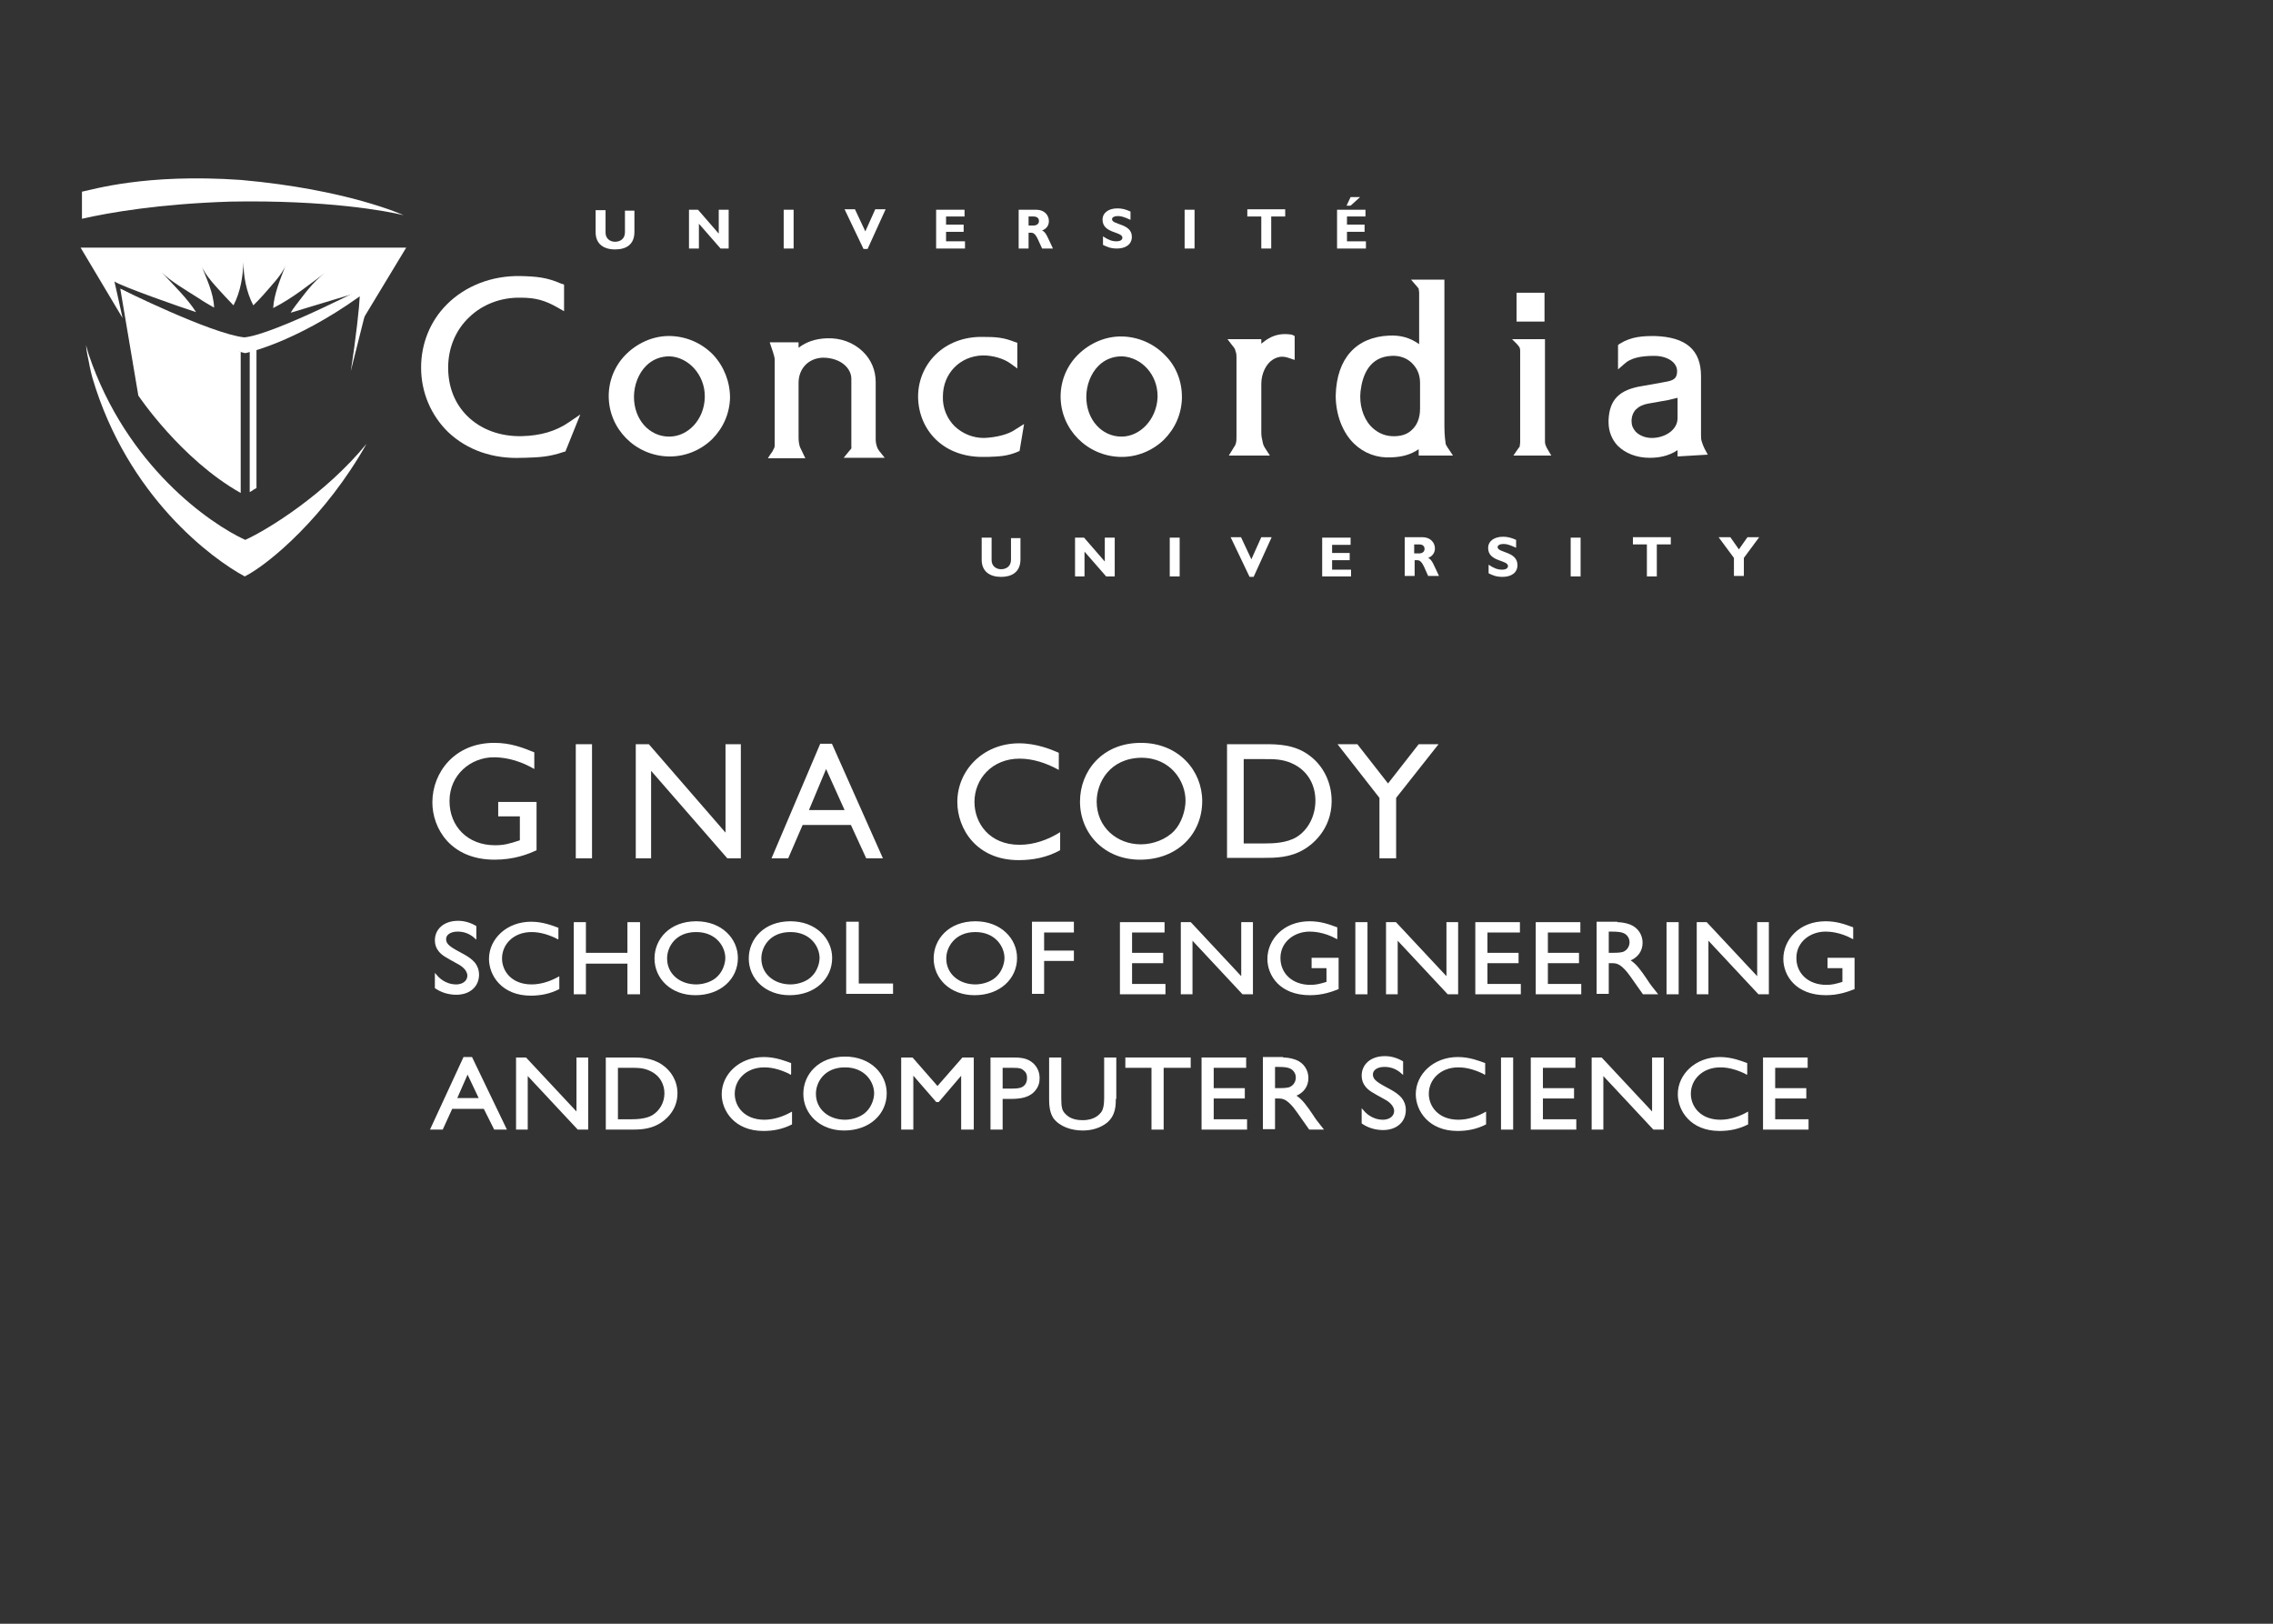 <svg width="693" height="495" viewBox="0 0 693 495" fill="none" xmlns="http://www.w3.org/2000/svg">
<rect x="0" y="0" width="693" height="495" fill="#333333" stroke="none"/>
<path d="M173.486 128.7C169.498 131.45 164.823 132.825 159.048 132.962C152.448 133.1 146.536 130.9 142.411 126.775C138.561 122.925 136.636 117.837 136.636 112.062C136.636 106.012 138.973 100.512 143.098 96.662C147.086 92.812 152.723 90.612 158.773 90.75C163.311 90.75 166.198 91.575 170.048 93.775L171.973 94.875V86.762L171.148 86.487C166.748 84.562 163.723 84.287 158.636 84.15C149.836 84.012 141.861 87.175 136.223 92.812C131.136 97.9 128.386 104.775 128.386 112.062C128.386 119.625 131.411 126.637 136.636 131.725C142.411 137.225 150.386 139.975 159.186 139.562H159.873C164.411 139.425 167.436 139.287 171.836 137.775L172.386 137.637L176.923 126.362L173.486 128.7Z" fill="white"/>
<path d="M217.486 108.213C214.049 104.638 209.374 102.575 204.424 102.438C199.474 102.3 194.661 104.363 191.086 107.8C187.511 111.238 185.586 115.913 185.586 120.725C185.586 130.763 193.699 138.875 203.736 139.15C208.686 139.288 213.499 137.363 217.074 133.925C220.511 130.488 222.436 126.088 222.574 121.275C222.574 116.462 220.786 111.788 217.486 108.213ZM204.011 133.1C197.961 133.1 193.286 127.875 193.286 121C193.286 117.425 194.661 113.85 196.999 111.513C198.924 109.588 201.399 108.625 204.149 108.625C210.061 108.9 214.874 114.4 214.874 120.725V121.138C214.736 127.738 209.924 133.1 204.011 133.1Z" fill="white"/>
<path d="M309.611 130.9C307.549 132.412 303.699 133.375 299.986 133.512C296.686 133.512 293.524 132.275 291.049 129.937C288.711 127.6 287.336 124.3 287.474 120.862C287.474 113.85 292.699 108.487 299.711 108.35C302.736 108.35 306.036 109.312 308.099 110.825L310.161 112.337V104.5L309.336 104.225C305.899 102.85 303.424 102.712 299.986 102.712H299.711C294.074 102.575 288.849 104.5 285.136 108.212C281.836 111.512 279.911 116.05 279.911 120.862C279.911 121 279.911 121.137 279.911 121.275C280.049 126.225 281.974 130.762 285.411 134.062C289.124 137.637 294.349 139.425 300.124 139.287H301.224C304.386 139.15 306.861 139.15 310.161 137.775L310.436 137.637L310.849 137.5L312.224 129.25L309.611 130.9Z" fill="white"/>
<path d="M355.261 108.35C351.823 104.775 347.148 102.712 342.198 102.575C337.248 102.437 332.436 104.5 328.861 107.937C325.286 111.375 323.361 116.05 323.361 120.862C323.361 130.9 331.473 139.012 341.511 139.287C346.461 139.425 351.273 137.5 354.848 134.062C358.286 130.625 360.211 126.225 360.348 121.412C360.348 121.275 360.348 121.137 360.348 121C360.348 116.187 358.561 111.65 355.261 108.35ZM341.923 133.1C335.873 133.1 331.198 127.875 331.198 121C331.198 117.425 332.573 113.85 334.911 111.512C336.836 109.587 339.311 108.625 342.061 108.625C348.111 108.9 352.923 114.262 352.923 120.725V121.137C352.648 127.737 347.698 133.1 341.923 133.1Z" fill="white"/>
<path d="M520.673 138.6L519.711 136.812C519.298 135.987 519.161 135.575 518.886 134.75C518.611 133.925 518.611 133.512 518.611 132.55V114.675C518.611 106.7 514.073 102.712 504.448 102.437C500.873 102.437 497.436 102.575 493.861 104.775L493.311 105.187V112.612L495.373 110.825C497.161 109.175 500.186 108.487 504.311 108.487C508.298 108.487 511.323 110.412 511.323 113.162C511.323 115.5 510.086 116.05 507.473 116.462C507.473 116.462 506.923 116.6 500.598 117.7C493.723 118.8 490.698 121.825 490.423 128.012C490.423 128.287 490.423 128.425 490.423 128.7C490.423 131.45 491.386 133.925 493.173 135.85C495.511 138.187 498.948 139.562 502.936 139.562C505.548 139.562 508.573 139.15 511.461 137.225C511.461 137.775 511.461 139.15 511.461 139.15L520.673 138.6ZM511.461 121.275C511.461 122.65 511.461 127.462 511.461 127.462C511.461 131.175 507.473 133.512 503.623 133.512C501.698 133.512 499.911 132.825 498.673 131.587C497.848 130.625 497.436 129.662 497.436 128.425V128.012C497.573 125.4 499.361 123.612 502.386 123.062L508.573 121.962C508.573 121.962 510.361 121.55 511.461 121.275Z" fill="white"/>
<path d="M259.011 137.362L257.223 139.562H269.736L268.086 137.5C267.673 136.95 267.536 136.675 267.398 136.262C266.986 135.025 266.986 134.475 266.986 133.512V116.462C266.986 112.887 265.611 109.587 262.998 107.112C260.111 104.362 256.261 102.987 252.136 103.125C248.561 103.262 245.811 104.225 243.473 106.012C243.473 105.6 243.473 104.362 243.473 104.362H242.786H234.673L235.773 107.662C235.773 107.8 235.773 107.937 235.911 108.075L236.186 109.312V135.575C236.186 135.987 236.186 136.262 236.048 136.537L235.498 137.637L234.811 138.6L234.123 139.7H245.536L243.886 136.262C243.611 135.3 243.473 134.612 243.473 133.237V116.737C243.473 112.337 246.498 109.175 250.898 109.037C253.511 109.037 256.123 109.862 257.773 111.512C258.873 112.612 259.561 113.987 259.561 115.5V133.375V134.475V136.262C259.698 136.537 259.561 136.812 259.011 137.362Z" fill="white"/>
<path d="M393.899 102.025C391.286 101.612 389.086 101.887 386.886 103.125C385.924 103.675 385.236 104.225 384.549 104.775C384.549 104.5 384.549 103.4 384.549 103.4H374.236L375.611 105.187C376.161 105.875 376.574 106.287 376.711 107.112C376.986 107.8 376.986 108.35 376.986 109.037V132.55V133.1C376.986 134.062 376.986 134.612 376.711 135.437C376.574 135.85 376.436 135.987 376.161 136.4L374.649 138.875H376.986H387.161L385.924 136.95C385.374 136.125 385.099 135.575 384.961 134.75C384.686 133.512 384.549 132.962 384.549 131.725V117.012C384.549 113.85 386.061 110.825 388.124 109.587C389.774 108.625 391.149 108.487 393.074 109.175L394.724 109.725V102.437L393.899 102.025Z" fill="white"/>
<path d="M470.898 89.237H462.373V98.037H470.898V89.237ZM462.923 136.675L461.411 138.875H472.961L471.586 136.537L471.173 135.575C471.036 135.162 471.036 134.887 471.036 134.2V103.4H460.998L462.511 104.912C462.923 105.325 463.061 105.6 463.336 106.012C463.473 106.425 463.473 106.7 463.473 107.25C463.473 107.387 463.473 107.937 463.473 107.937V134.337V134.887L463.336 136.125C463.198 136.262 463.198 136.4 462.923 136.675Z" fill="white"/>
<path d="M442.986 138.875L441.336 136.4C441.061 135.987 440.924 135.712 440.786 135.437C440.374 132.687 440.374 131.175 440.374 128.287V85.25H430.199L431.986 87.312C431.986 87.312 432.399 87.862 432.536 88V88.137L432.674 89.1C432.674 89.1 432.674 100.787 432.674 104.912C429.924 102.987 427.174 102.162 423.599 102.3C413.424 102.712 407.511 109.312 407.236 120.587C407.236 126.362 409.299 131.862 412.874 135.3C415.899 138.187 419.886 139.7 424.286 139.425C427.586 139.287 430.061 138.6 432.536 136.95C432.536 137.5 432.536 138.875 432.536 138.875H442.986ZM432.949 116.737V124.575C432.949 127.325 432.124 129.525 430.474 131.037C428.961 132.55 426.761 133.1 424.286 132.962C421.811 132.825 419.611 131.725 417.824 129.8C415.486 127.187 414.386 123.2 414.799 119.35C415.349 114.537 417.411 108.762 424.286 108.487C426.761 108.35 428.961 109.175 430.474 110.687C432.124 112.337 432.949 114.262 432.949 116.737Z" fill="white"/>
<path d="M193.423 63.938V70.675C193.423 74.662 190.811 76.037 187.511 76.037C184.073 76.037 181.598 74.388 181.598 70.812V64.075H184.623V70.95C184.623 72.6 185.861 73.7 187.511 73.7C189.023 73.7 190.536 72.875 190.536 70.812V64.213H193.423V63.938Z" fill="white"/>
<path d="M222.16 75.763H219.685L213.085 68.2V75.763H210.06V63.938H212.81L219.135 71.225V63.938H222.16V75.763Z" fill="white"/>
<path d="M241.961 75.763H238.936V63.938H241.961V75.763Z" fill="white"/>
<path d="M264.511 75.9H263.273L257.498 63.8H260.661L263.823 70.537L266.848 63.8H270.011L264.511 75.9Z" fill="white"/>
<path d="M294.211 75.763H285.411V63.938H294.073V66H288.436V68.475H293.798V70.675H288.436V73.562H294.211V75.763Z" fill="white"/>
<path d="M315.936 63.938C318.411 63.938 319.786 65.588 319.786 67.375C319.786 68.75 319.098 69.713 317.723 70.263C318.961 70.812 319.373 72.325 321.023 75.763H317.723C316.486 73.287 315.936 70.95 314.423 70.95H313.598V75.763H310.573V63.938H315.936ZM313.598 68.75H315.111C315.936 68.75 316.761 68.338 316.761 67.375C316.761 66.55 316.211 66 315.111 66H313.598V68.75Z" fill="white"/>
<path d="M344.535 66.963C342.748 66.138 341.785 65.862 340.823 65.862C339.723 65.862 339.035 66.275 339.035 66.825C339.035 68.612 345.085 68.062 345.085 72.188C345.085 74.525 343.16 75.763 340.548 75.763C338.485 75.763 337.523 75.213 336.285 74.662V72.05C337.935 73.15 339.035 73.562 340.41 73.562C341.51 73.562 342.198 73.15 342.198 72.463C342.198 70.537 336.148 71.225 336.148 66.963C336.148 64.9 337.935 63.525 340.685 63.525C342.06 63.525 343.16 63.8 344.673 64.487V66.963H344.535Z" fill="white"/>
<path d="M364.199 75.763H361.174V63.938H364.199V75.763Z" fill="white"/>
<path d="M391.836 66H387.573V75.762H384.548V66H380.286V63.8H391.836V66Z" fill="white"/>
<path d="M416.448 75.762H407.648V63.937H416.311V66H410.673V68.475H416.036V70.675H410.673V73.562H416.448V75.762ZM411.773 62.7H410.536L411.773 60.087H414.661L411.773 62.7Z" fill="white"/>
<path d="M311.124 163.764V170.502C311.124 174.489 308.374 175.864 305.211 175.864C301.774 175.864 299.299 174.214 299.299 170.639V163.902H302.324V170.777C302.324 172.427 303.561 173.527 305.211 173.527C306.724 173.527 308.236 172.702 308.236 170.639V164.039H311.124V163.764Z" fill="white"/>
<path d="M339.723 175.725H337.248L330.648 168.162V175.725H327.761V163.9H330.511L336.836 171.187V163.9H339.861V175.725H339.723Z" fill="white"/>
<path d="M359.661 175.725H356.636V163.9H359.661V175.725Z" fill="white"/>
<path d="M382.211 175.862H380.973L375.198 163.762H378.361L381.523 170.5L384.548 163.762H387.711L382.211 175.862Z" fill="white"/>
<path d="M411.911 175.725H403.111V163.9H411.774V166.1H406.136V168.575H411.499V170.775H406.136V173.662H411.911V175.725Z" fill="white"/>
<path d="M433.636 163.762C436.111 163.762 437.486 165.412 437.486 167.2C437.486 168.437 436.798 169.537 435.423 170.087C436.661 170.637 437.073 172.15 438.723 175.587H435.423C434.186 172.975 433.636 170.775 432.123 170.775H431.298V175.587H428.273V163.762H433.636ZM431.161 168.712H432.673C433.498 168.712 434.323 168.3 434.323 167.337C434.323 166.512 433.773 165.962 432.673 165.962H431.161V168.712Z" fill="white"/>
<path d="M462.099 166.925C460.311 166.1 459.349 165.825 458.386 165.825C457.286 165.825 456.599 166.237 456.599 166.787C456.599 168.575 462.649 168.025 462.649 172.287C462.649 174.625 460.724 175.862 458.111 175.862C456.049 175.862 454.949 175.312 453.849 174.762V172.15C455.499 173.25 456.599 173.662 457.974 173.662C459.074 173.662 459.761 173.25 459.761 172.562C459.761 170.637 453.711 171.325 453.711 167.062C453.711 165 455.499 163.625 458.249 163.625C459.624 163.625 460.724 163.9 462.236 164.587V166.925H462.099Z" fill="white"/>
<path d="M481.898 175.725H478.873V163.9H481.898V175.725Z" fill="white"/>
<path d="M509.398 165.962H505.136V175.725H502.111V165.962H497.849V163.762H509.398V165.962Z" fill="white"/>
<path d="M528.648 170.087L523.973 163.762H527.548L530.161 167.475L532.773 163.762H536.348L531.673 170.087V175.587H528.648V170.087Z" fill="white"/>
<path d="M24.573 75.487L37.361 96.937C36.536 93.087 34.886 85.8 34.886 85.8C36.673 87.175 55.786 93.912 59.773 95.15C57.161 91.025 53.036 87.037 49.323 83.05C52.073 85.8 56.886 88.55 60.736 91.025C62.111 91.987 63.623 92.812 65.273 93.775C65.136 89.375 62.936 84.837 61.286 80.712C62.523 84.012 65.961 87.45 68.711 90.475C69.536 91.3 70.223 92.125 71.186 93.087C73.386 88.825 74.073 84.15 74.211 79.887C74.211 83.875 75.036 88.962 77.236 93.087C78.336 91.987 79.298 91.025 80.261 89.925C82.736 87.037 86.036 83.737 87.136 80.712C85.486 85.112 83.561 89.512 83.286 93.912C89.473 90.75 94.423 86.625 99.098 83.187C95.248 86.075 92.636 89.925 90.161 93.087C89.611 93.775 89.061 94.6 88.648 95.287H88.786C92.773 94.05 111.611 88.412 111.611 88.412L81.636 102.575L111.198 88.55L109.548 97.35L109.961 98.45L123.848 75.487H24.573Z" fill="white"/>
<path d="M73.523 54.862C44.236 52.8 28.011 57.887 24.986 58.437V66.687C33.511 64.762 48.636 62.15 70.224 61.462C99.786 60.912 117.936 64.35 123.024 65.587C123.024 65.45 123.024 65.725 123.024 65.587C123.024 65.587 105.973 57.75 73.523 54.862Z" fill="white"/>
<path d="M111.748 135.3C99.235 150.562 81.773 161.425 74.76 164.587C64.035 159.637 38.598 142.175 27.048 108.075C26.773 107.112 26.498 106.15 26.223 105.188C26.36 106.425 26.498 107.662 26.773 108.9V108.762C27.185 110.962 27.598 113.025 28.148 115.087C38.873 151.525 64.86 170.5 74.623 175.725C82.185 171.875 99.373 157.3 111.748 135.3Z" fill="white"/>
<path d="M36.673 88L42.173 120.587C42.173 120.587 55.098 139.975 73.386 150.287V107.25L36.673 88Z" fill="white"/>
<path d="M76.136 105.875V150.012C76.548 149.737 76.961 149.6 77.236 149.325C77.511 149.187 77.923 148.912 78.198 148.775V105.462L76.136 105.875Z" fill="white"/>
<path d="M113.673 86.35C113.673 86.35 83.561 102.025 74.486 102.85C64.311 101.75 36.673 88 36.673 88C54.548 102.85 74.073 107.525 74.761 107.662C74.761 107.662 89.473 104.775 109.686 90.337C109.548 93.5 108.586 102.712 106.936 113.162L113.673 86.35C113.811 86.212 113.673 86.35 113.673 86.35Z" fill="white"/>
<path d="M163.586 259.188C160.973 260.425 156.711 262.075 150.798 262.075C137.323 262.075 131.823 252.45 131.823 244.613C131.823 235.4 138.698 226.463 150.661 226.463C155.611 226.463 159.186 227.838 162.898 229.35V234.438C157.261 231.138 152.586 230.863 150.523 230.863C143.648 230.863 137.048 236.088 137.048 244.2C137.048 251.9 142.548 257.675 150.936 257.675C153.548 257.675 155.198 257.263 158.498 256.163V248.875H151.898V244.475H163.586V259.188Z" fill="white"/>
<path d="M180.498 261.663H175.548V226.875H180.498V261.663Z" fill="white"/>
<path d="M226.01 261.663H221.748L198.51 234.987V261.663H193.835V226.875H197.823L221.198 253.825V226.875H225.873V261.663H226.01Z" fill="white"/>
<path d="M269.186 261.663H264.098L259.423 251.488H244.711L240.311 261.663H235.223L250.073 226.738H253.648L269.186 261.663ZM257.498 246.95L251.861 234.438L246.636 246.95H257.498Z" fill="white"/>
<path d="M322.81 234.712C319.098 232.65 314.973 231.275 310.848 231.275C302.46 231.275 297.098 237.462 297.098 244.475C297.098 250.937 301.635 257.537 310.848 257.537C315.248 257.537 319.51 256.025 323.223 253.687V259.187C319.235 261.387 314.973 262.212 310.573 262.212C297.648 262.212 291.873 252.587 291.873 244.475C291.873 234.85 299.71 226.6 310.71 226.6C316.073 226.6 320.61 228.525 322.81 229.487V234.712Z" fill="white"/>
<path d="M366.535 244.2C366.535 254.238 358.973 262.075 347.56 262.075C336.698 262.075 329.273 254.1 329.273 244.338C329.273 235.125 336.01 226.463 347.835 226.463C359.385 226.463 366.535 234.988 366.535 244.2ZM334.36 244.338C334.36 252.175 340.548 257.4 347.835 257.4C351.548 257.4 355.535 255.888 358.01 253.275C360.21 250.938 361.448 247.088 361.448 244.063C361.448 238.288 357.048 231 347.973 231C338.348 231.138 334.36 238.563 334.36 244.338Z" fill="white"/>
<path d="M385.923 226.875C389.223 226.875 394.86 226.875 399.398 230.45C403.248 233.338 405.998 238.288 405.998 244.2C405.998 253 399.81 257.675 397.61 258.913C393.348 261.525 388.673 261.525 385.098 261.525H374.098V226.875H385.923ZM379.185 231.413V257.125H385.648C388.26 257.125 392.248 256.988 395.273 255.2C398.848 253 401.048 248.738 401.048 244.063C401.048 239.8 399.123 234.987 393.76 232.65C390.873 231.412 388.535 231.413 385.373 231.413H379.185Z" fill="white"/>
<path d="M425.66 243.237V261.663H420.573V243.237L407.785 226.875H413.835L423.185 238.838L432.535 226.875H438.585L425.66 243.237Z" fill="white"/>
<path d="M145.023 286C143.098 284.213 141.173 283.8 139.523 283.8C137.185 283.8 135.81 284.9 135.81 286.275C135.81 288.063 137.185 288.888 141.585 291.225C142.548 291.775 143.648 292.463 144.61 293.563C145.298 294.388 145.848 295.625 145.848 297.138C145.848 300.575 143.235 303.05 139.11 303.05C136.773 303.05 134.573 302.363 132.785 301.125V297.138C133.473 297.963 135.535 300.3 139.11 300.3C140.898 300.3 142.685 299.338 142.685 297.413C142.685 295.625 140.76 294.25 139.66 293.7C135.948 291.638 134.848 291.088 133.885 289.85C133.198 289.025 132.785 287.925 132.785 286.688C132.785 283.388 135.398 280.913 139.66 280.913C141.585 280.913 143.373 281.463 145.023 282.425V286Z" fill="white" stroke="white" stroke-width="0.4"/>
<path d="M170.185 286.138C167.71 284.9 164.96 283.938 162.073 283.938C156.435 283.938 152.86 287.788 152.86 292.188C152.86 296.175 155.885 300.3 162.073 300.3C164.96 300.3 167.848 299.338 170.323 297.963V301.4C167.573 302.775 164.823 303.325 161.798 303.325C153.135 303.325 149.285 297.275 149.285 292.325C149.285 286.413 154.51 281.188 161.935 281.188C165.51 281.188 168.535 282.425 170.048 282.975V286.138H170.185Z" fill="white" stroke="white" stroke-width="0.4"/>
<path d="M194.936 302.912H191.498V293.562H178.436V302.912H175.136V281.325H178.436V290.675H191.498V281.325H194.936V302.912Z" fill="white" stroke="white" stroke-width="0.4"/>
<path d="M224.773 292.05C224.773 298.237 219.685 303.187 211.985 303.187C204.698 303.187 199.748 298.237 199.748 292.187C199.748 286.412 204.285 281.05 212.26 281.05C219.96 281.05 224.773 286.275 224.773 292.05ZM203.185 292.187C203.185 297.137 207.31 300.3 212.26 300.3C214.735 300.3 217.485 299.337 218.998 297.687C220.51 296.175 221.335 293.837 221.335 292.05C221.335 288.475 218.448 283.937 212.26 283.937C205.798 283.937 203.185 288.612 203.185 292.187Z" fill="white" stroke="white" stroke-width="0.4"/>
<path d="M253.51 292.05C253.51 298.237 248.422 303.187 240.722 303.187C233.435 303.187 228.485 298.237 228.485 292.187C228.485 286.412 233.022 281.05 240.997 281.05C248.697 281.05 253.51 286.275 253.51 292.05ZM231.922 292.187C231.922 297.137 236.047 300.3 240.997 300.3C243.472 300.3 246.222 299.337 247.735 297.687C249.247 296.175 250.072 293.837 250.072 292.05C250.072 288.475 247.185 283.937 240.997 283.937C234.535 283.937 231.922 288.612 231.922 292.187Z" fill="white" stroke="white" stroke-width="0.4"/>
<path d="M261.623 300.025H272.073V302.775H258.186V281.188H261.623V300.025Z" fill="white" stroke="white" stroke-width="0.4"/>
<path d="M309.885 292.05C309.885 298.237 304.798 303.187 297.098 303.187C289.81 303.187 284.86 298.237 284.86 292.187C284.86 286.412 289.398 281.05 297.373 281.05C305.073 281.05 309.885 286.275 309.885 292.05ZM288.298 292.187C288.298 297.137 292.423 300.3 297.373 300.3C299.848 300.3 302.598 299.337 304.11 297.687C305.623 296.175 306.448 293.837 306.448 292.05C306.448 288.475 303.56 283.937 297.373 283.937C291.048 283.937 288.298 288.612 288.298 292.187Z" fill="white" stroke="white" stroke-width="0.4"/>
<path d="M327.21 284.075H318.135V289.988H327.21V292.738H318.135V302.775H314.835V281.188H327.21V284.075Z" fill="white" stroke="white" stroke-width="0.4"/>
<path d="M354.848 284.075H344.948V290.675H354.435V293.425H344.948V300.162H355.123V302.912H341.648V281.325H354.848V284.075Z" fill="white" stroke="white" stroke-width="0.4"/>
<path d="M381.798 302.912H378.911L363.373 286.275V302.912H360.211V281.325H362.961L378.636 298.1V281.325H381.798V302.912Z" fill="white" stroke="white" stroke-width="0.4"/>
<path d="M407.923 301.4C406.136 302.087 403.248 303.187 399.398 303.187C390.323 303.187 386.61 297.275 386.61 292.325C386.61 286.687 391.286 281.05 399.261 281.05C402.561 281.05 404.898 281.875 407.511 282.837V286C403.661 283.937 400.498 283.8 399.261 283.8C394.586 283.8 390.185 286.962 390.185 292.05C390.185 296.862 393.898 300.437 399.536 300.437C401.186 300.437 402.423 300.162 404.623 299.475V294.937H400.086V292.187H407.923V301.4Z" fill="white" stroke="white" stroke-width="0.4"/>
<path d="M416.723 302.912H413.423V281.325H416.723V302.912Z" fill="white" stroke="white" stroke-width="0.4"/>
<path d="M444.36 302.912H441.473L425.935 286.275V302.912H422.773V281.325H425.523L441.198 298.1V281.325H444.36V302.912Z" fill="white" stroke="white" stroke-width="0.4"/>
<path d="M463.198 284.075H453.298V290.675H462.786V293.425H453.298V300.162H463.473V302.912H449.998V281.325H463.198V284.075Z" fill="white" stroke="white" stroke-width="0.4"/>
<path d="M481.623 284.075H471.723V290.675H481.21V293.425H471.723V300.162H481.898V302.912H468.423V281.325H481.623V284.075Z" fill="white" stroke="white" stroke-width="0.4"/>
<path d="M492.898 281.325C493.998 281.325 495.373 281.463 496.885 282.013C499.36 282.975 500.598 285.175 500.598 287.375C500.598 289.85 499.223 291.775 496.748 292.738C498.81 293.975 500.185 296.038 501.973 298.65C502.935 300.163 503.485 300.85 505.135 302.913H501.01C500.185 301.813 497.023 297.138 496.198 296.175C493.86 293.425 492.76 293.425 491.11 293.425H490.285V302.775H486.985V281.188H492.898V281.325ZM490.285 283.938V290.675H491.523C492.073 290.675 493.86 290.675 494.823 290.4C496.335 289.85 497.023 288.475 497.023 287.238C497.023 286 496.335 284.9 495.235 284.35C494.41 283.938 493.31 283.8 491.248 283.8H490.285V283.938Z" fill="white" stroke="white" stroke-width="0.4"/>
<path d="M511.598 302.912H508.298V281.325H511.598V302.912Z" fill="white" stroke="white" stroke-width="0.4"/>
<path d="M539.098 302.912H536.211L520.673 286.275V302.912H517.511V281.325H520.261L535.936 298.1V281.325H539.098V302.912Z" fill="white" stroke="white" stroke-width="0.4"/>
<path d="M565.223 301.4C563.435 302.087 560.548 303.187 556.698 303.187C547.623 303.187 543.91 297.275 543.91 292.325C543.91 286.687 548.585 281.05 556.56 281.05C559.86 281.05 562.198 281.875 564.81 282.837V286C560.96 283.937 557.798 283.8 556.56 283.8C551.885 283.8 547.485 286.962 547.485 292.05C547.485 296.862 551.198 300.437 556.835 300.437C558.485 300.437 559.723 300.162 561.923 299.475V294.937H557.385V292.187H565.223V301.4Z" fill="white" stroke="white" stroke-width="0.4"/>
<path d="M154.235 344.163H150.798L147.635 337.838H137.735L134.848 344.163H131.41L141.448 322.438H143.785L154.235 344.163ZM146.26 334.95L142.548 327.113L139.11 334.95H146.26Z" fill="white" stroke="white" stroke-width="0.4"/>
<path d="M179.123 344.162H176.235L160.698 327.525V344.162H157.535V322.575H160.285L175.96 339.35V322.575H179.123V344.162Z" fill="white" stroke="white" stroke-width="0.4"/>
<path d="M192.735 322.575C194.935 322.575 198.648 322.575 201.81 324.775C204.423 326.562 206.348 329.587 206.348 333.3C206.348 338.8 202.223 341.687 200.71 342.512C197.823 344.162 194.66 344.162 192.323 344.162H184.898V322.575H192.735ZM188.198 325.325V341.412H192.46C194.248 341.412 196.998 341.275 198.923 340.175C201.26 338.8 202.773 336.187 202.773 333.3C202.773 330.687 201.535 327.662 197.96 326.15C196.035 325.325 194.523 325.325 192.323 325.325H188.198Z" fill="white" stroke="white" stroke-width="0.4"/>
<path d="M241.136 327.388C238.661 326.15 235.911 325.188 233.023 325.188C227.386 325.188 223.811 329.038 223.811 333.438C223.811 337.425 226.836 341.55 233.023 341.55C235.911 341.55 238.798 340.588 241.273 339.213V342.65C238.523 344.025 235.773 344.575 232.748 344.575C224.086 344.575 220.236 338.525 220.236 333.575C220.236 327.663 225.461 322.438 232.886 322.438C236.461 322.438 239.486 323.675 240.998 324.225V327.388H241.136Z" fill="white" stroke="white" stroke-width="0.4"/>
<path d="M270.148 333.3C270.148 339.487 265.06 344.437 257.36 344.437C250.073 344.437 245.123 339.487 245.123 333.437C245.123 327.662 249.66 322.3 257.635 322.3C265.335 322.3 270.148 327.525 270.148 333.3ZM248.56 333.437C248.56 338.387 252.685 341.55 257.635 341.55C260.11 341.55 262.86 340.587 264.373 338.937C265.885 337.425 266.71 335.087 266.71 333.3C266.71 329.725 263.823 325.187 257.635 325.187C251.173 325.187 248.56 329.862 248.56 333.437Z" fill="white" stroke="white" stroke-width="0.4"/>
<path d="M296.548 344.162H293.248V327.387L286.098 335.775H285.548L278.261 327.387V344.162H274.961V322.575H278.123L285.823 331.375L293.523 322.575H296.686V344.162H296.548Z" fill="white" stroke="white" stroke-width="0.4"/>
<path d="M308.098 322.575C310.848 322.575 313.048 322.575 314.973 324.362C315.935 325.325 316.76 326.7 316.76 328.625C316.76 329.725 316.623 331.375 314.835 333.025C313.323 334.262 311.535 334.812 307.96 334.812H305.485V344.162H302.185V322.575H308.098ZM305.485 325.325V332.062H308.098C309.473 332.062 310.848 332.062 311.81 331.512C312.773 330.962 313.323 330 313.323 328.625C313.323 327.8 313.185 326.975 312.36 326.287C311.398 325.325 310.435 325.325 307.96 325.325H305.485Z" fill="white" stroke="white" stroke-width="0.4"/>
<path d="M339.998 334.812C339.998 336.875 339.998 339.9 337.386 342.1C335.323 343.75 332.711 344.437 330.098 344.437C326.798 344.437 323.223 343.337 321.298 340.725C320.061 338.8 320.061 336.325 320.061 334.812V322.575H323.361V334.812C323.361 337.7 323.636 338.8 324.873 339.9C325.836 340.862 327.348 341.687 330.098 341.687C333.811 341.687 335.461 339.9 336.148 338.8C336.561 337.975 336.836 336.875 336.836 334.812V322.575H340.136V334.812H339.998Z" fill="white" stroke="white" stroke-width="0.4"/>
<path d="M362.685 325.325H354.573V344.162H351.273V325.325H343.298V322.575H362.823V325.325H362.685Z" fill="white" stroke="white" stroke-width="0.4"/>
<path d="M379.735 325.325H369.835V331.925H379.323V334.675H369.835V341.412H380.01V344.162H366.535V322.575H379.735V325.325Z" fill="white" stroke="white" stroke-width="0.4"/>
<path d="M391.011 322.575C392.111 322.575 393.486 322.713 394.998 323.263C397.473 324.225 398.711 326.425 398.711 328.625C398.711 331.1 397.336 333.025 394.861 333.988C396.923 335.225 398.298 337.288 400.086 339.9C401.048 341.413 401.598 342.1 403.248 344.163H399.261C398.436 343.063 395.273 338.388 394.448 337.425C392.111 334.675 391.011 334.675 389.361 334.675H388.536V344.025H385.236V322.438H391.011V322.575ZM388.536 325.188V331.925H389.773C390.323 331.925 392.111 331.925 393.073 331.65C394.586 331.1 395.273 329.725 395.273 328.488C395.273 327.25 394.586 326.15 393.486 325.6C392.661 325.188 391.561 325.05 389.498 325.05H388.536V325.188Z" fill="white" stroke="white" stroke-width="0.4"/>
<path d="M427.585 327.25C425.66 325.463 423.735 325.05 422.085 325.05C419.748 325.05 418.373 326.15 418.373 327.525C418.373 329.313 419.748 330.138 424.148 332.475C425.11 333.025 426.21 333.713 427.172 334.813C427.86 335.638 428.41 336.875 428.41 338.388C428.41 341.825 425.798 344.3 421.673 344.3C419.335 344.3 417.135 343.613 415.348 342.375V338.388C416.035 339.213 418.098 341.55 421.673 341.55C423.46 341.55 425.248 340.588 425.248 338.663C425.248 336.875 423.323 335.5 422.223 334.95C418.51 332.888 417.41 332.338 416.448 331.1C415.76 330.275 415.348 329.175 415.348 327.938C415.348 324.638 417.96 322.163 422.223 322.163C424.148 322.163 425.935 322.713 427.585 323.675V327.25Z" fill="white" stroke="white" stroke-width="0.4"/>
<path d="M452.748 327.388C450.273 326.15 447.523 325.188 444.635 325.188C438.998 325.188 435.423 329.038 435.423 333.438C435.423 337.425 438.448 341.55 444.635 341.55C447.523 341.55 450.41 340.588 452.885 339.213V342.65C450.135 344.025 447.385 344.575 444.36 344.575C435.698 344.575 431.848 338.525 431.848 333.575C431.848 327.663 437.073 322.438 444.498 322.438C448.073 322.438 451.098 323.675 452.61 324.225V327.388H452.748Z" fill="white" stroke="white" stroke-width="0.4"/>
<path d="M461.135 344.162H457.835V322.575H461.135V344.162Z" fill="white" stroke="white" stroke-width="0.4"/>
<path d="M480.11 325.325H470.21V331.925H479.698V334.675H470.21V341.412H480.385V344.162H466.91V322.575H480.11V325.325Z" fill="white" stroke="white" stroke-width="0.4"/>
<path d="M507.06 344.162H504.173L488.635 327.525V344.162H485.473V322.575H488.223L503.898 339.35V322.575H507.06V344.162Z" fill="white" stroke="white" stroke-width="0.4"/>
<path d="M532.635 327.388C530.16 326.15 527.41 325.188 524.523 325.188C518.885 325.188 515.31 329.038 515.31 333.438C515.31 337.425 518.335 341.55 524.523 341.55C527.41 341.55 530.298 340.588 532.773 339.213V342.65C530.023 344.025 527.273 344.575 524.248 344.575C515.585 344.575 511.735 338.525 511.735 333.575C511.735 327.663 516.96 322.438 524.385 322.438C527.96 322.438 530.985 323.675 532.498 324.225V327.388H532.635Z" fill="white" stroke="white" stroke-width="0.4"/>
<path d="M550.923 325.325H541.023V331.925H550.51V334.675H541.023V341.412H551.198V344.162H537.723V322.575H550.923V325.325Z" fill="white" stroke="white" stroke-width="0.4"/>
</svg>
